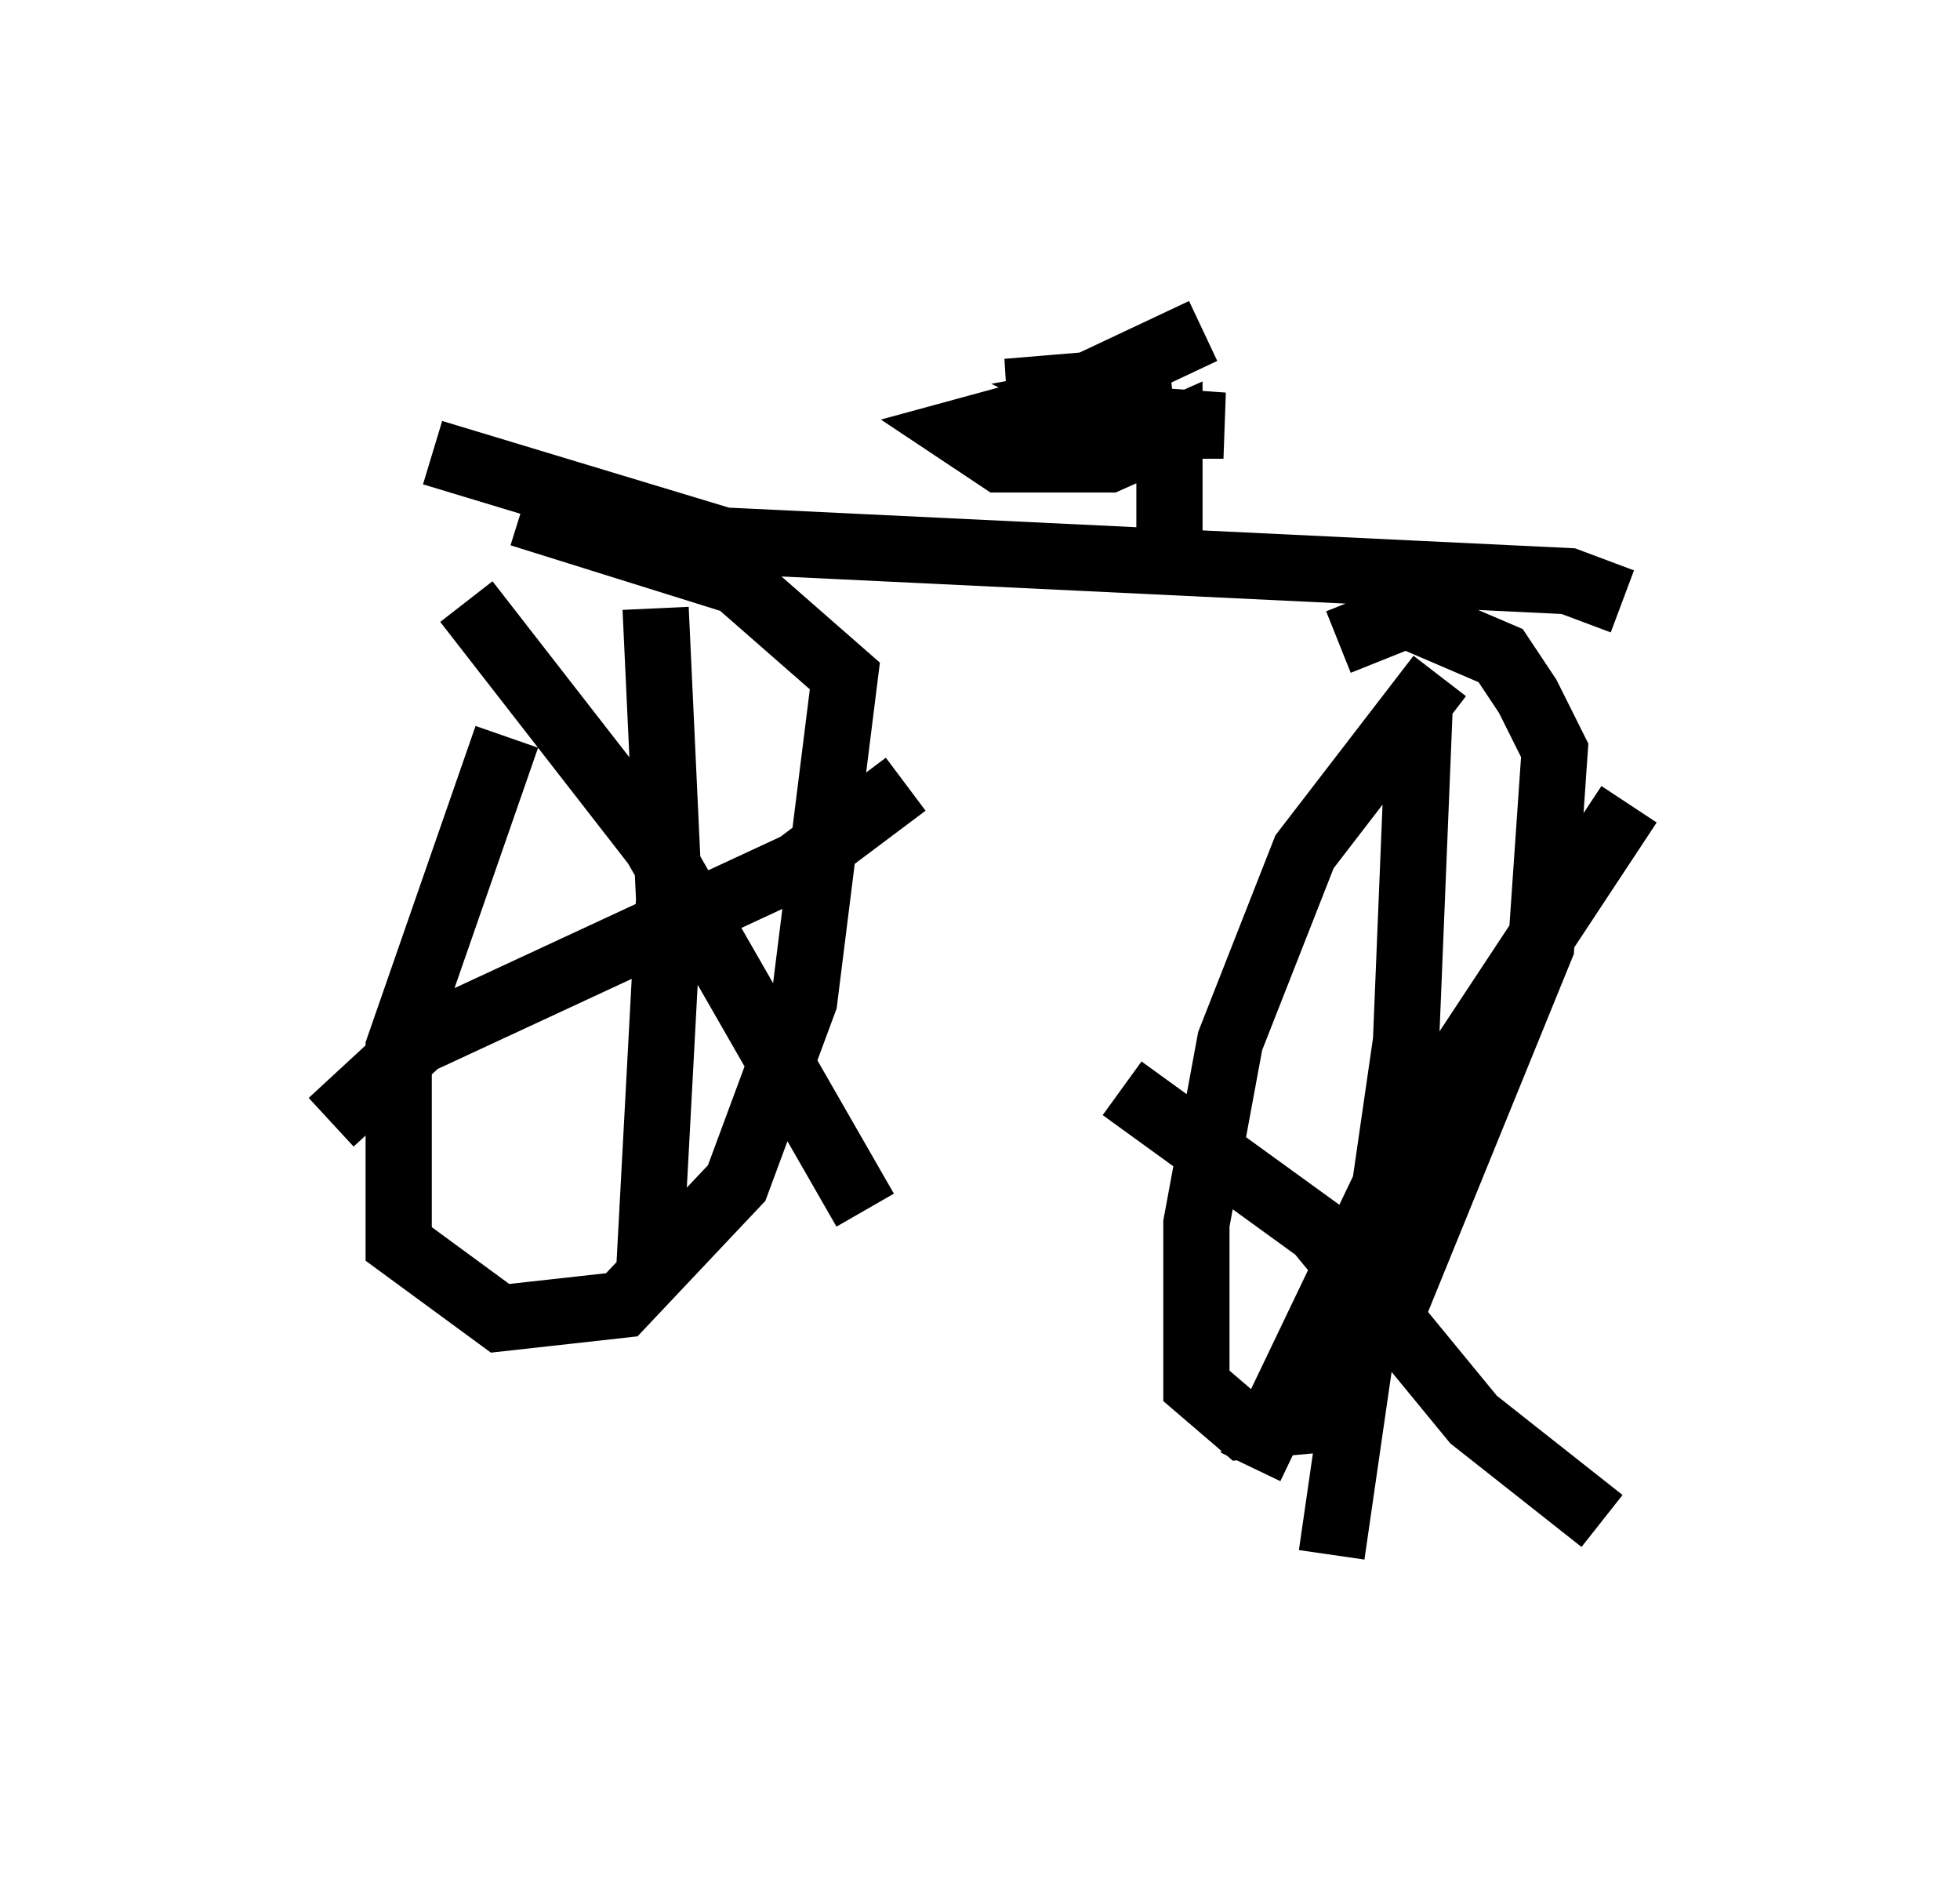 <?xml version="1.0" encoding="utf-8" ?>
<svg baseProfile="full" height="28.477" version="1.1" width="29.6" xmlns="http://www.w3.org/2000/svg" xmlns:ev="http://www.w3.org/2001/xml-events" xmlns:xlink="http://www.w3.org/1999/xlink"><defs /><rect fill="white" height="28.477" width="29.6" x="0" y="0" /><path d="M7.654, 8.471 m0.0, 2.654 l-1.633, 4.696 0.0, 2.96 l1.531, 1.123 1.838, -0.204 l1.735, -1.838 1.021, -2.756 l0.613, -4.9 -1.633, -1.429 l-3.267, -1.021 m2.042, 1.429 l0.204, 4.39 -0.306, 5.717 m3.879, -7.452 l-1.633, 1.225 -5.717, 2.654 l-1.327, 1.225 m2.042, -7.861 l2.858, 3.675 3.165, 5.513 m8.677, -8.065 l-2.042, 2.654 -1.123, 2.858 l-0.51, 2.756 0.0, 2.45 l0.715, 0.613 1.123, -0.102 l1.123, -1.633 2.246, -5.513 l0.204, -2.96 -0.408, -0.817 l-0.408, -0.613 -1.429, -0.613 l-1.021, 0.408 m1.225, 1.021 l-0.204, 5.002 -1.123, 7.758 m-3.165, -7.044 l2.96, 2.144 2.348, 2.858 l1.94, 1.531 m0.408, -10.821 l-3.369, 5.104 -2.348, 4.9 m-12.352, -15.313 l4.39, 1.327 12.761, 0.613 l0.817, 0.306 m-6.84, -0.408 l0.0, -2.144 -0.919, 0.408 l-1.633, 0.0 -0.613, -0.408 l1.123, -0.306 2.858, 0.204 l-1.123, 0.0 -0.817, -0.408 l1.123, -0.204 -2.45, 0.102 l1.225, -0.102 1.735, -0.817 " fill="none" stroke="black" stroke-width="1" /></svg>
